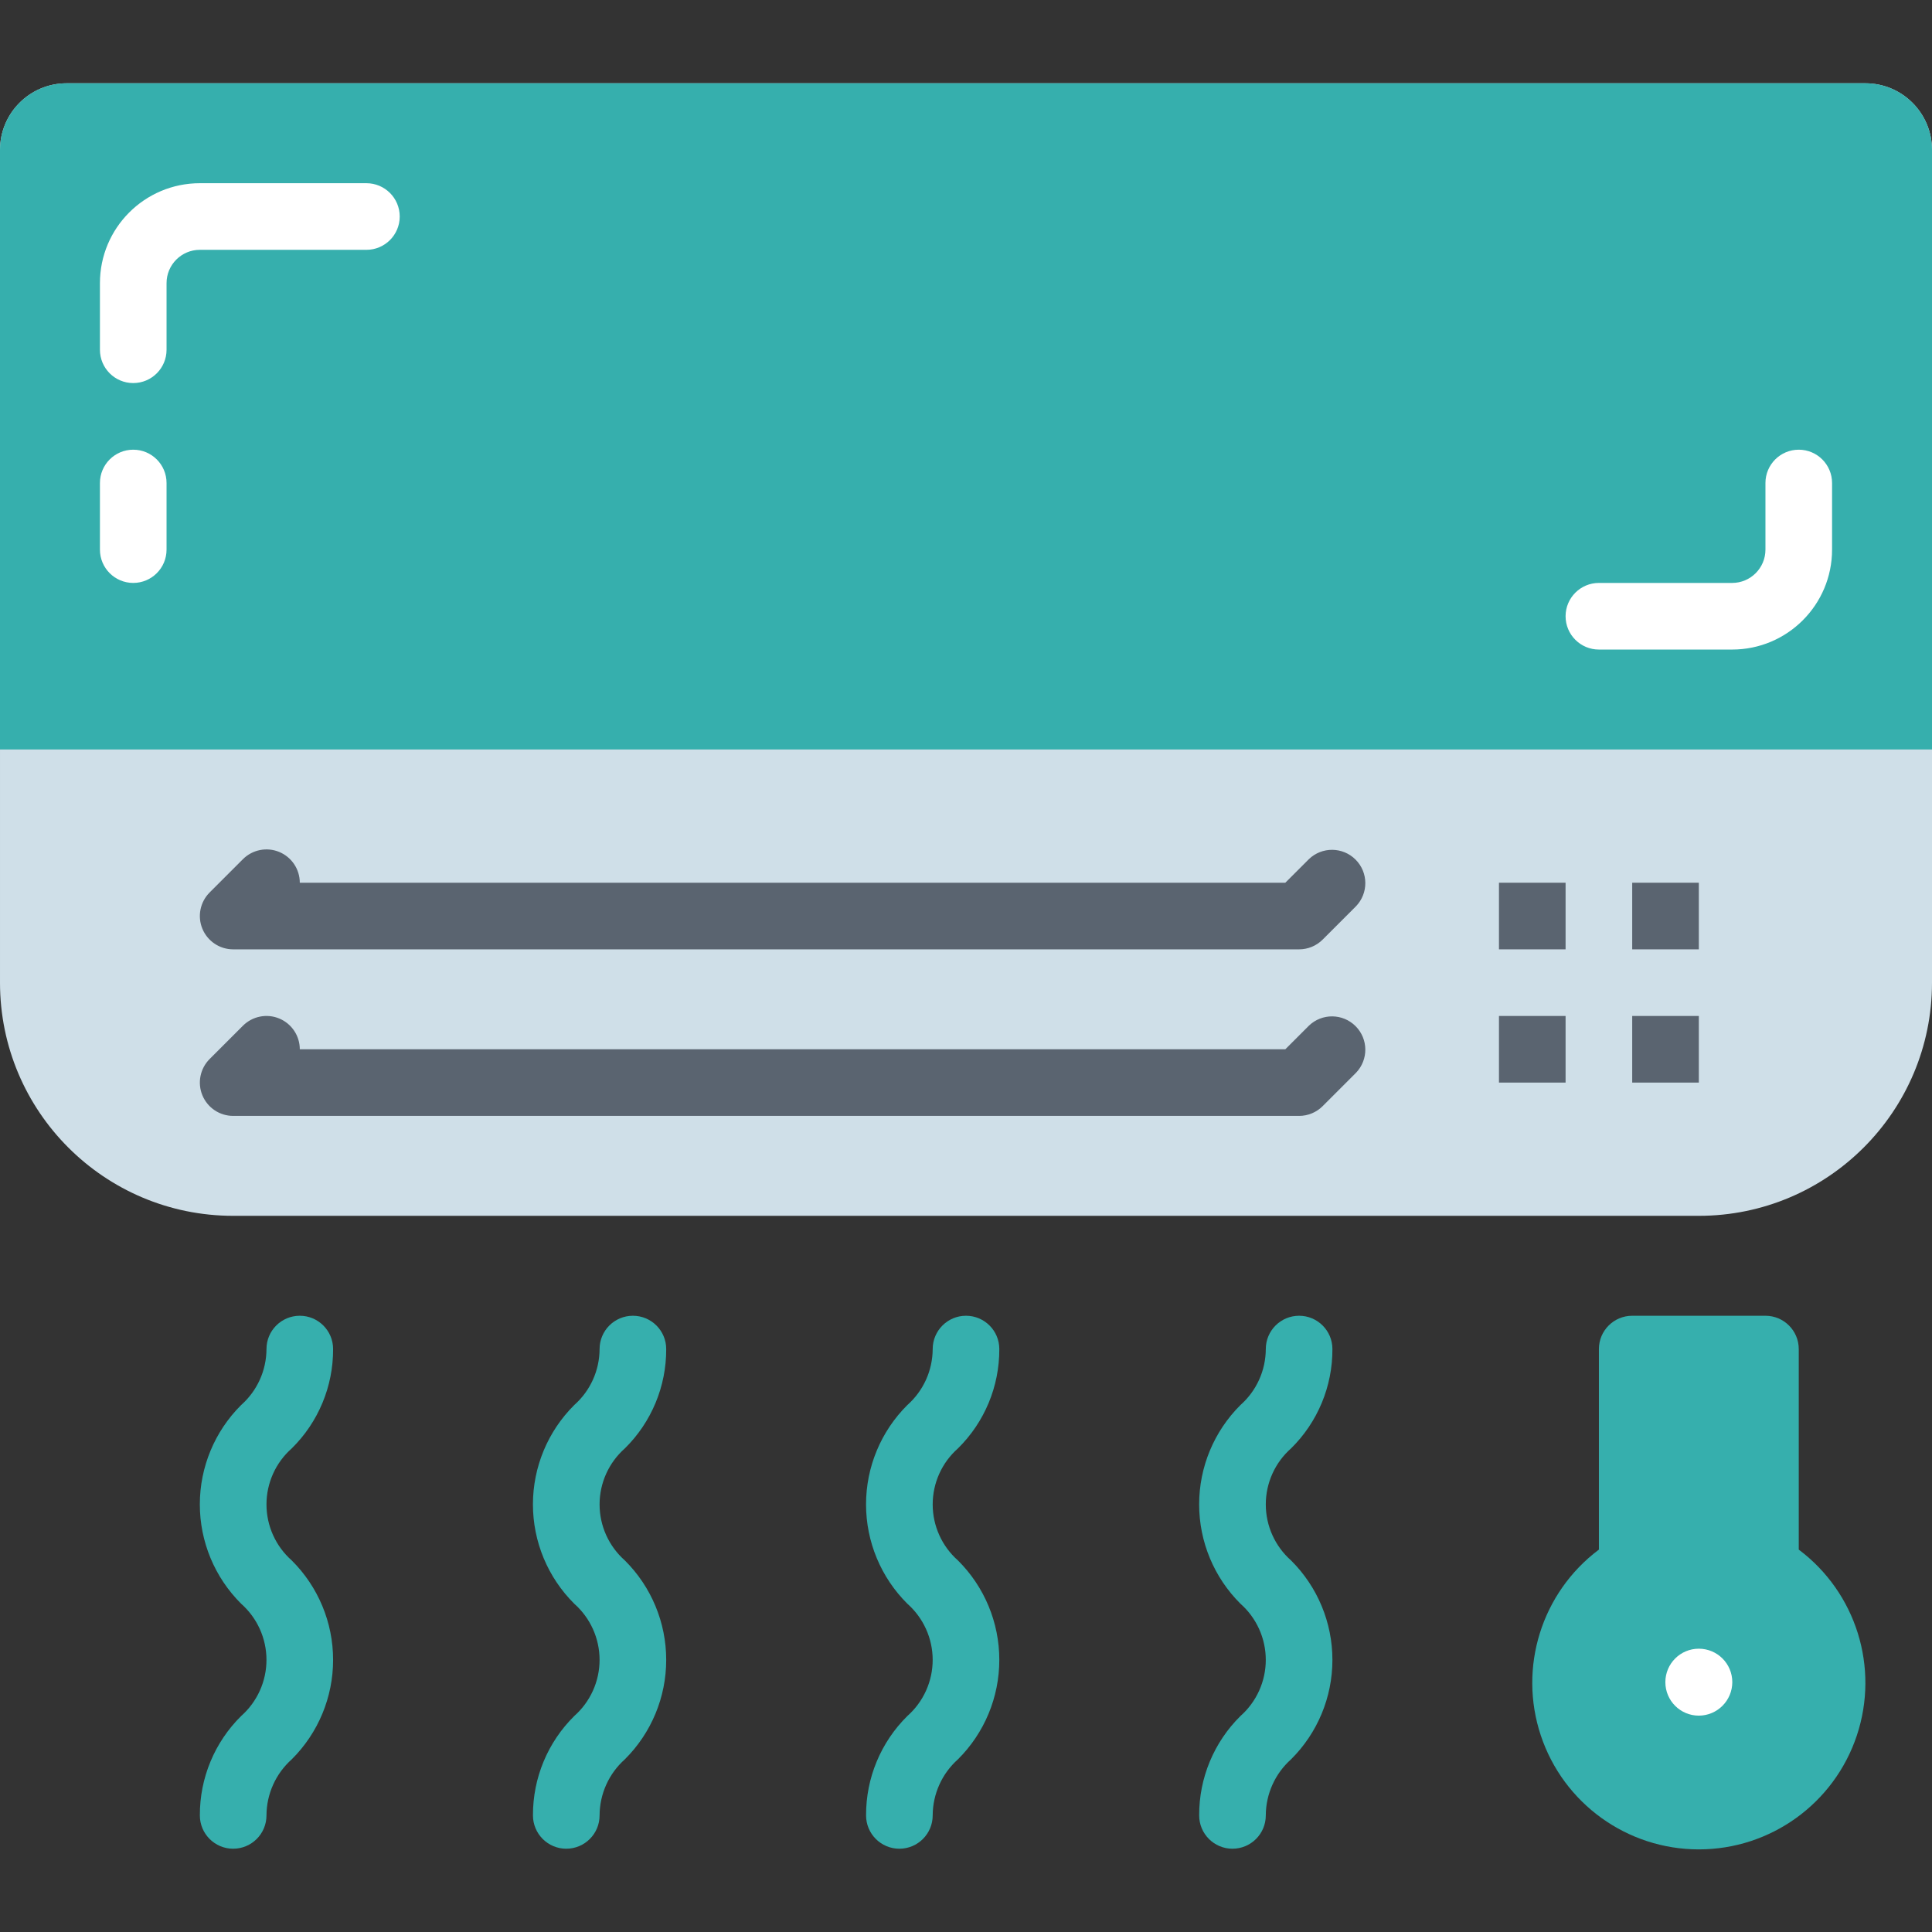 <svg height="464pt" viewBox="0 -20 464 464" width="464pt" xmlns="http://www.w3.org/2000/svg"><rect x="0" y="-20" width="464" height="464" fill="#333333" stroke="none"/><path d="m16 0h432c8.836 0 16 7.164 16 16v200c0 30.93-25.07 56-56 56h-352c-30.93 0-56-25.07-56-56v-200c0-8.836 7.164-16 16-16zm0 0" fill="#cfdfe8"/><path d="m16 0h432c8.836 0 16 7.164 16 16v144h-464v-144c0-8.836 7.164-16 16-16zm0 0" fill="#36afad"/><g fill="#5a6470"><path d="m312 208h-256c-3.234 0-6.152-1.949-7.391-4.938s-.551-6.43 1.734-8.719l8-8c2.289-2.285 5.73-2.973 8.719-1.734s4.938 4.156 4.938 7.391h236.688l5.656-5.656c3.141-3.031 8.129-2.988 11.215.098 3.086 3.086 3.129 8.074.098 11.215l-8 8c-1.5 1.5-3.535 2.344-5.656 2.344zm0 0"/><path d="m312 248h-256c-3.234 0-6.152-1.949-7.391-4.938s-.551-6.43 1.734-8.719l8-8c2.289-2.285 5.73-2.973 8.719-1.734s4.938 4.156 4.938 7.391h236.688l5.656-5.656c3.141-3.031 8.129-2.988 11.215.098 3.086 3.086 3.129 8.074.098 11.215l-8 8c-1.5 1.5-3.535 2.344-5.656 2.344zm0 0"/><path d="m360 192h16v16h-16zm0 0"/><path d="m392 224h16v16h-16zm0 0"/><path d="m360 224h16v16h-16zm0 0"/><path d="m392 192h16v16h-16zm0 0"/></g><path d="m32 72c-4.418 0-8-3.582-8-8v-16c0-13.254 10.746-24 24-24h40c4.418 0 8 3.582 8 8s-3.582 8-8 8h-40c-4.418 0-8 3.582-8 8v16c0 4.418-3.582 8-8 8zm0 0" fill="#fff"/><path d="m416 136h-32c-4.418 0-8-3.582-8-8s3.582-8 8-8h32c4.418 0 8-3.582 8-8v-16c0-4.418 3.582-8 8-8s8 3.582 8 8v16c0 13.254-10.746 24-24 24zm0 0" fill="#fff"/><path d="m32 120c-4.418 0-8-3.582-8-8v-16c0-4.418 3.582-8 8-8s8 3.582 8 8v16c0 4.418-3.582 8-8 8zm0 0" fill="#fff"/><path d="m56 424c-4.418 0-8-3.582-8-8-.039-8.969 3.539-17.578 9.922-23.879 3.859-3.414 6.074-8.32 6.074-13.477s-2.215-10.062-6.074-13.477c-6.355-6.316-9.93-14.906-9.93-23.867 0-8.961 3.574-17.551 9.93-23.867 3.848-3.406 6.059-8.293 6.078-13.434 0-4.418 3.582-8 8-8s8 3.582 8 8c.035 8.965-3.543 17.566-9.93 23.855-3.859 3.406-6.07 8.309-6.07 13.457s2.211 10.051 6.07 13.457c6.359 6.32 9.93 14.914 9.93 23.879 0 8.965-3.57 17.559-9.93 23.879-3.844 3.426-6.051 8.324-6.07 13.473 0 4.418-3.582 8-8 8zm0 0" fill="#36afad"/><path d="m136 424c-4.418 0-8-3.582-8-8-.039-8.969 3.539-17.578 9.922-23.879 3.859-3.414 6.074-8.32 6.074-13.477s-2.215-10.062-6.074-13.477c-6.355-6.316-9.93-14.906-9.93-23.867 0-8.961 3.574-17.551 9.93-23.867 3.848-3.406 6.059-8.293 6.078-13.434 0-4.418 3.582-8 8-8s8 3.582 8 8c.035 8.965-3.543 17.566-9.93 23.855-3.859 3.406-6.07 8.309-6.07 13.457s2.211 10.051 6.07 13.457c6.359 6.32 9.93 14.914 9.93 23.879 0 8.965-3.57 17.559-9.93 23.879-3.844 3.426-6.051 8.324-6.07 13.473 0 4.418-3.582 8-8 8zm0 0" fill="#36afad"/><path d="m216 424c-4.418 0-8-3.582-8-8-.039-8.969 3.539-17.578 9.922-23.879 3.859-3.414 6.074-8.32 6.074-13.477s-2.215-10.062-6.074-13.477c-6.355-6.316-9.93-14.906-9.93-23.867 0-8.961 3.574-17.551 9.93-23.867 3.848-3.406 6.059-8.293 6.078-13.434 0-4.418 3.582-8 8-8s8 3.582 8 8c.035 8.965-3.543 17.566-9.93 23.855-3.859 3.406-6.07 8.309-6.07 13.457s2.211 10.051 6.07 13.457c6.359 6.32 9.93 14.914 9.93 23.879 0 8.965-3.57 17.559-9.93 23.879-3.844 3.426-6.051 8.324-6.07 13.473 0 4.418-3.582 8-8 8zm0 0" fill="#36afad"/><path d="m296 424c-4.418 0-8-3.582-8-8-.039-8.969 3.539-17.578 9.922-23.879 3.859-3.414 6.074-8.32 6.074-13.477s-2.215-10.062-6.074-13.477c-6.355-6.316-9.93-14.906-9.93-23.867 0-8.961 3.574-17.551 9.93-23.867 3.848-3.406 6.059-8.293 6.078-13.434 0-4.418 3.582-8 8-8s8 3.582 8 8c.035 8.965-3.543 17.566-9.93 23.855-3.859 3.406-6.07 8.309-6.07 13.457s2.211 10.051 6.07 13.457c6.359 6.32 9.93 14.914 9.93 23.879 0 8.965-3.57 17.559-9.93 23.879-3.844 3.426-6.051 8.324-6.07 13.473 0 4.418-3.582 8-8 8zm0 0" fill="#36afad"/><path d="m432 352.16v-48.16c0-4.418-3.582-8-8-8h-32c-4.418 0-8 3.582-8 8v48.16c-13.773 10.332-19.391 28.316-13.949 44.648 5.445 16.336 20.73 27.352 37.949 27.352s32.504-11.016 37.949-27.352c5.441-16.332-.176-34.316-13.949-44.648zm0 0" fill="#36afad"/><path d="m408 392.039c-4.441 0-8.039-3.598-8.039-8.039s3.598-8.039 8.039-8.039 8.039 3.598 8.039 8.039c-.016 4.434-3.605 8.023-8.039 8.039zm0-8.039" fill="#fff"/></svg>